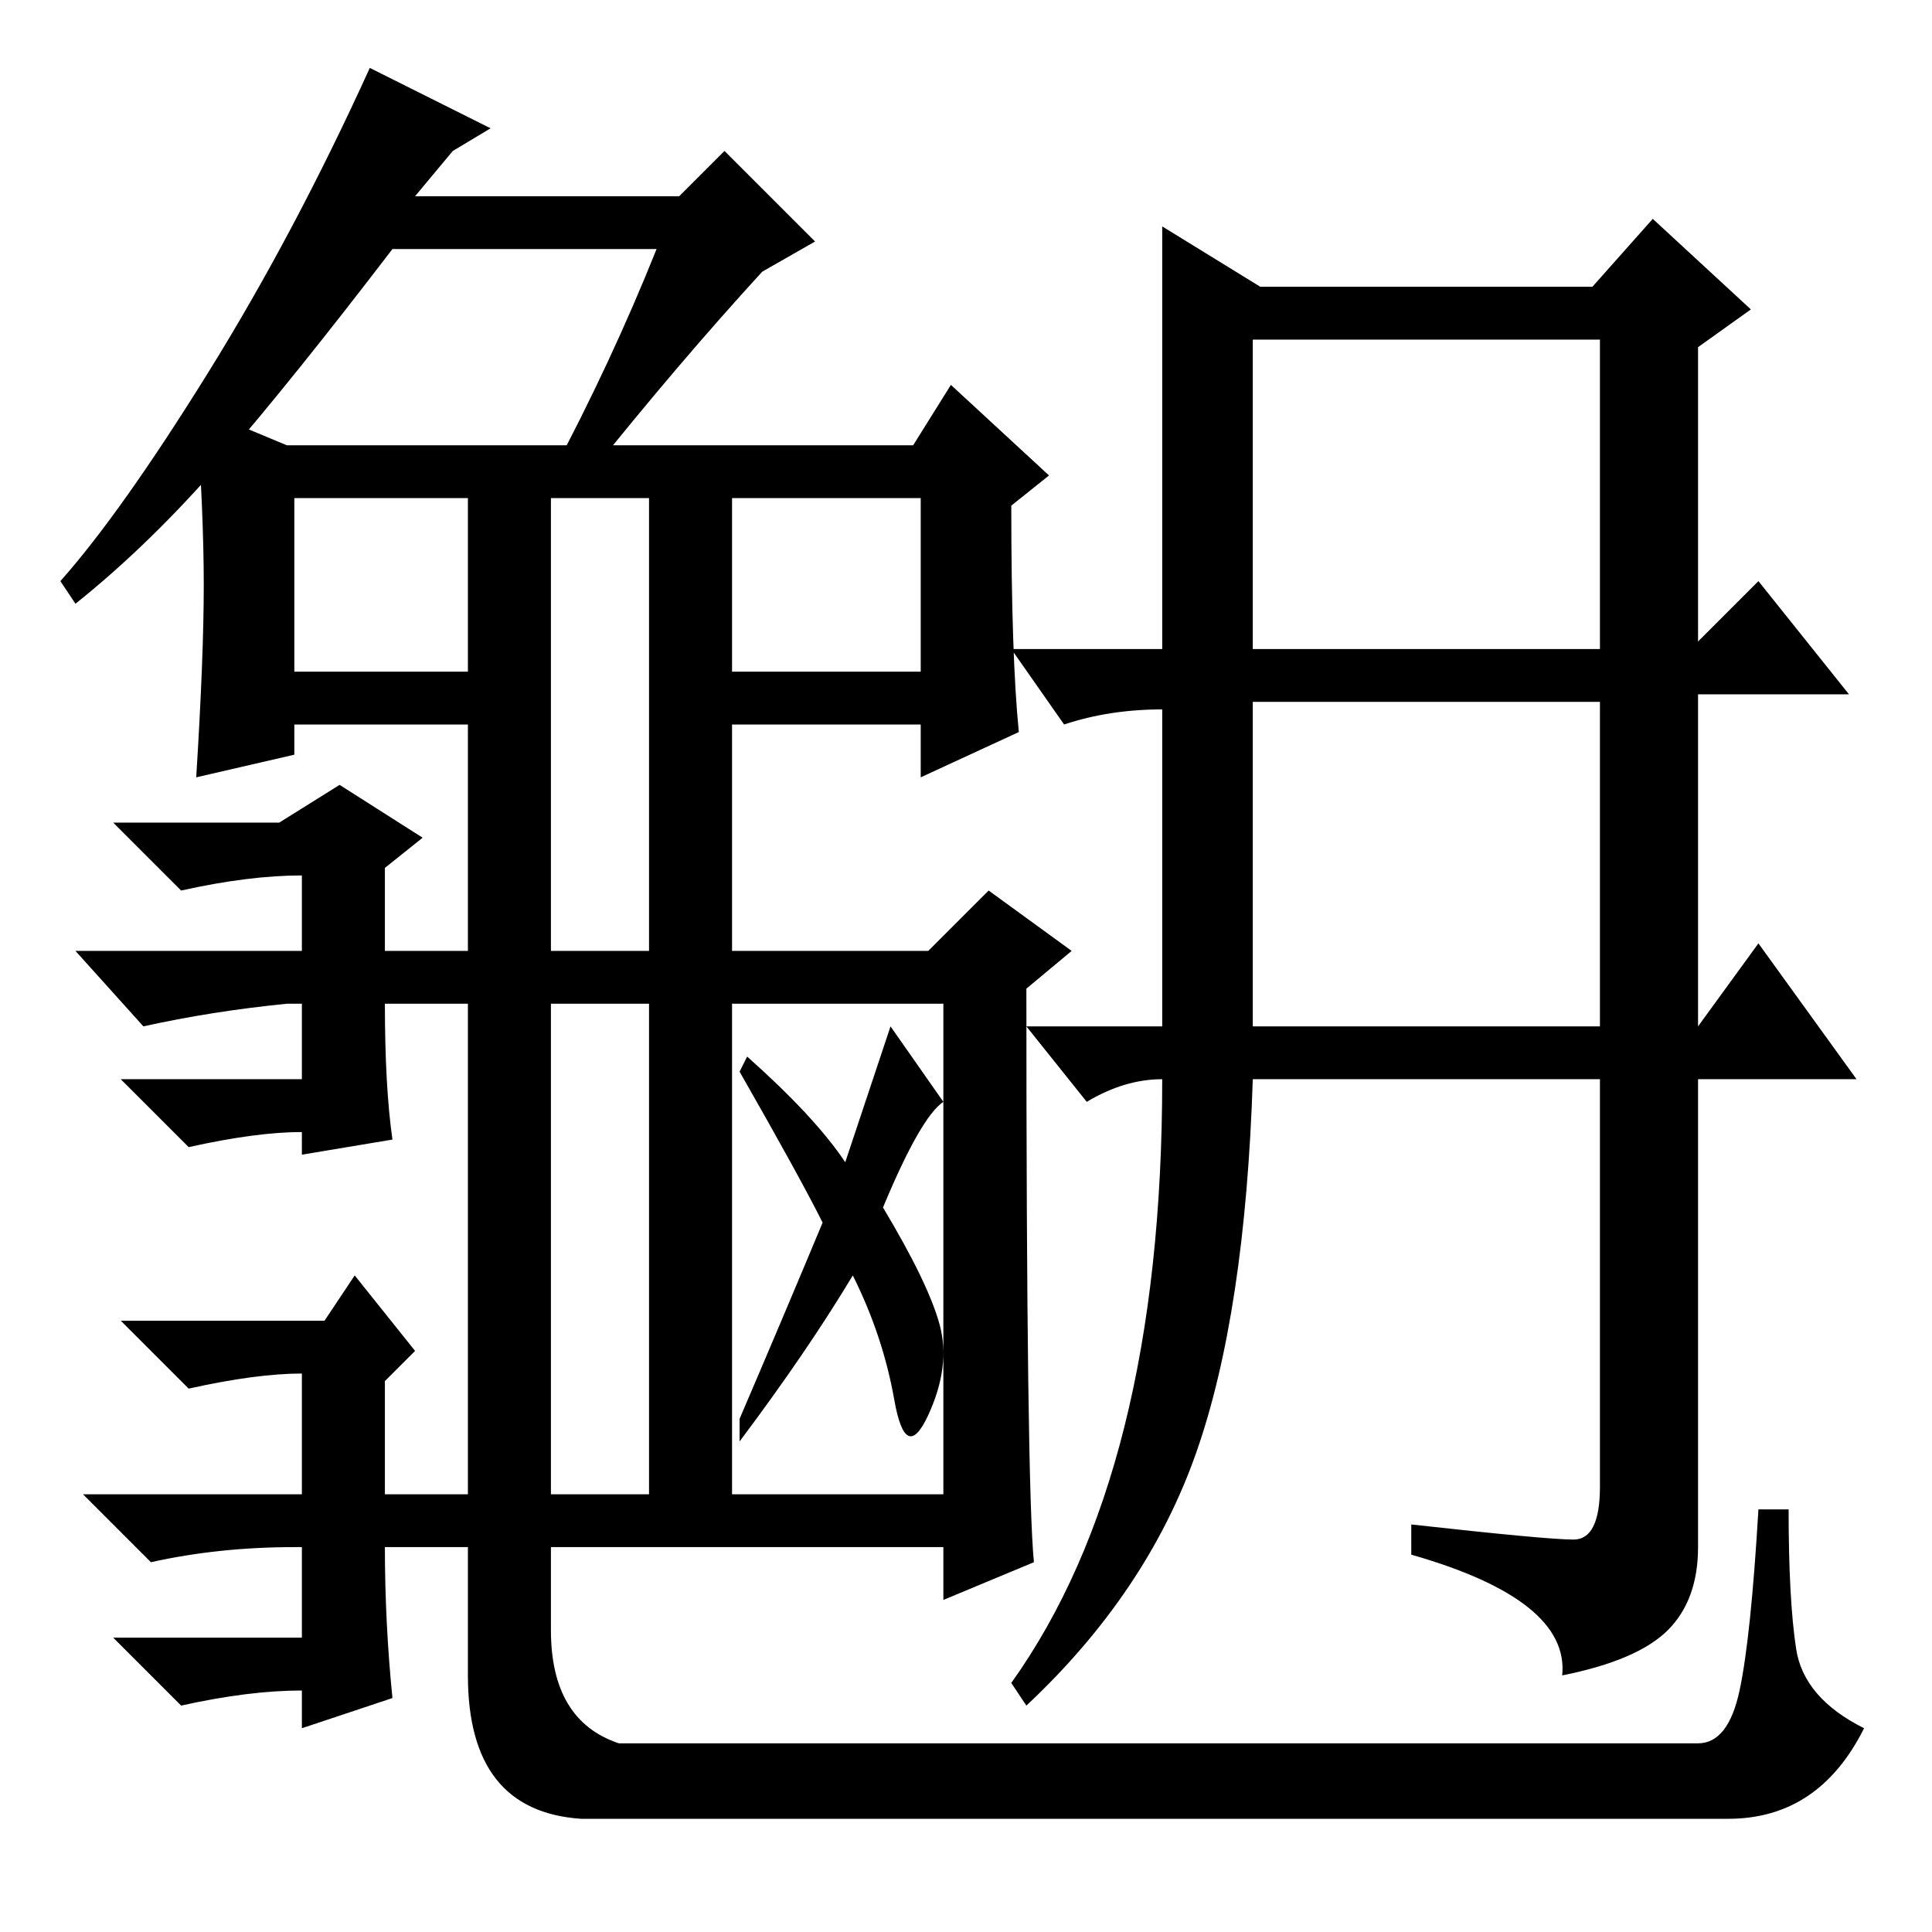 <?xml version="1.0" standalone="no"?>
<!DOCTYPE svg PUBLIC "-//W3C//DTD SVG 1.1//EN" "http://www.w3.org/Graphics/SVG/1.1/DTD/svg11.dtd" >
<svg xmlns="http://www.w3.org/2000/svg" xmlns:xlink="http://www.w3.org/1999/xlink" version="1.1" viewBox="0 -36 256 256">
  <g transform="matrix(1 0 0 -1 0 220)">
   <path fill="currentColor"
d="M86 193h11v-26h25v23h-83v-23h23v26h11v-153q0 -12 9 -15h143q4 0 5.5 7t2.5 24h4q0 -12 1 -18.5t9 -10.5q-6 -12 -18 -12h-152q-15 1 -15 19v126h-23v-4l-13 -3q1 16 1 25.5t-1 23.5l12 -5h24h59l5 8l13 -12l-5 -4q0 -20 1 -30l-13 -6v7h-25v-30h26l8 8l11 -8l-6 -5
q0 -66 1 -76l-12 -5v7h-28v3h-11v139zM97 58h28v65h-28v-65zM125 110q-3 -2 -8 -14q6 -10 7.5 -15.5t-1.5 -12t-4.5 2t-5.5 16.5q-6 -10 -15 -22v3q6 14 11 26q-3 6 -11 20l1 2q9 -8 13 -14l6 18zM52 105l-12 -2v3q-6 0 -15 -2l-9 9h24v10h-2q-10 -1 -19 -3l-9 10h30v10
q-7 0 -16 -2l-9 9h22l8 5l11 -7l-5 -4v-11h11v-7h-11q0 -11 1 -18zM52 31l-12 -4v5q-7 0 -16 -2l-9 9h25v12h-1q-10 0 -19 -2l-9 9h29v16q-6 0 -15 -2l-9 9h27l4 6l8 -10l-4 -4v-15h11v-7h-11q0 -10 1 -20zM60 236l-5 -6h35l6 6l12 -12l-7 -4q-11 -12 -23 -27h-5q8 15 14 30
h-35q-13 -17 -22.5 -28t-19.5 -19l-2 3q8 9 19.5 27.5t21.5 40.5l16 -8zM97 130v-7h-35v7h35zM97 58v-7h-35v7h35zM233 179l12 -15h-20v-44l8 11l13 -18h-21v-62q0 -7 -4 -11t-14 -6q1 10 -20 16v4q18 -2 21.5 -2t3.5 7v54h-46q-1 -31 -7.5 -49.5t-22.5 -33.5l-2 3
q20 28 20 80q-5 0 -10 -3l-8 10h18v42q-7 0 -13 -2l-7 10h20v56l13 -8h44l8 9l13 -12l-7 -5v-39zM166 170h46v41h-46v-41zM166 120h46v43h-46v-43z" />
  </g>

</svg>
